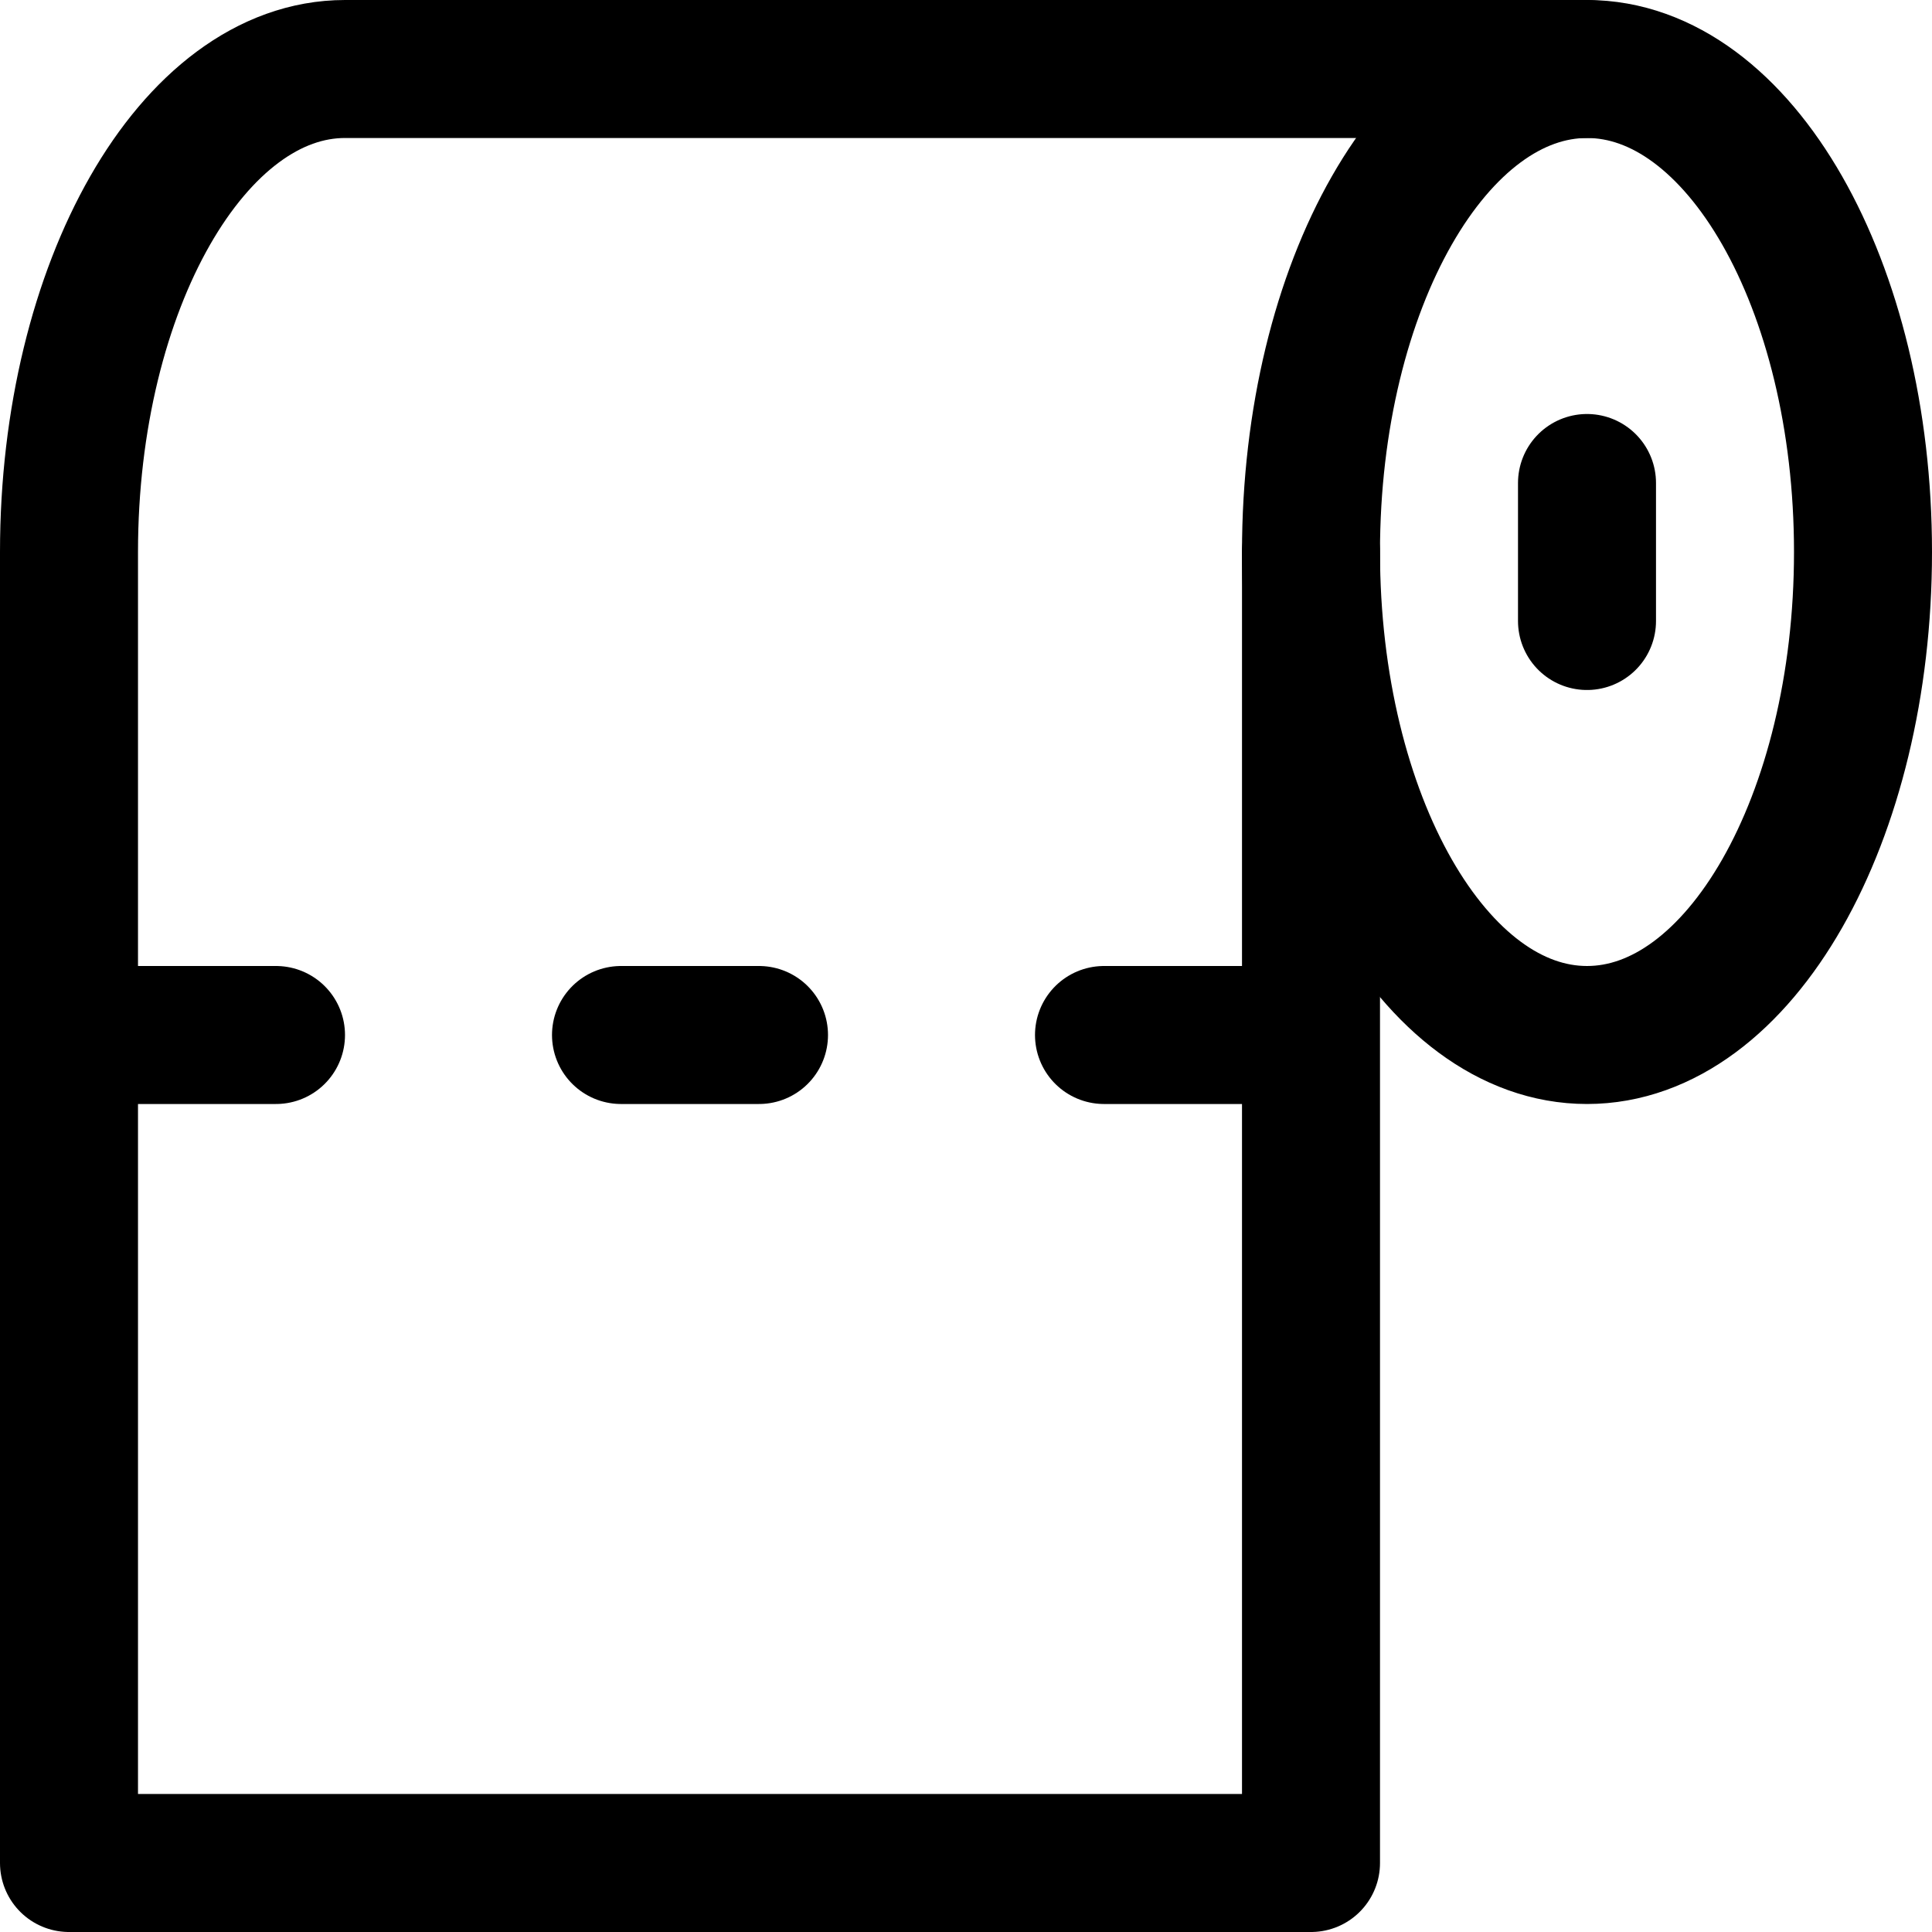 <svg focusable="false" xmlns="http://www.w3.org/2000/svg" fill="none" role="img" aria-label="Icon" viewBox="0 0 14 14">
  <g stroke="currentColor" stroke-linecap="round" stroke-linejoin="round">
    <path d="M11.5 7.5c1.105 0 2-1.567 2-3.5s-.895-3.5-2-3.5-2 1.567-2 3.5.895 3.5 2 3.5"/>
    <path d="M9.5 4v9.5h-9V4c0-1.93.9-3.5 2-3.5h9m-11 7H2m2.5 0h1m2.5 0h1.5m2-4v1"/>
  </g>
</svg>
